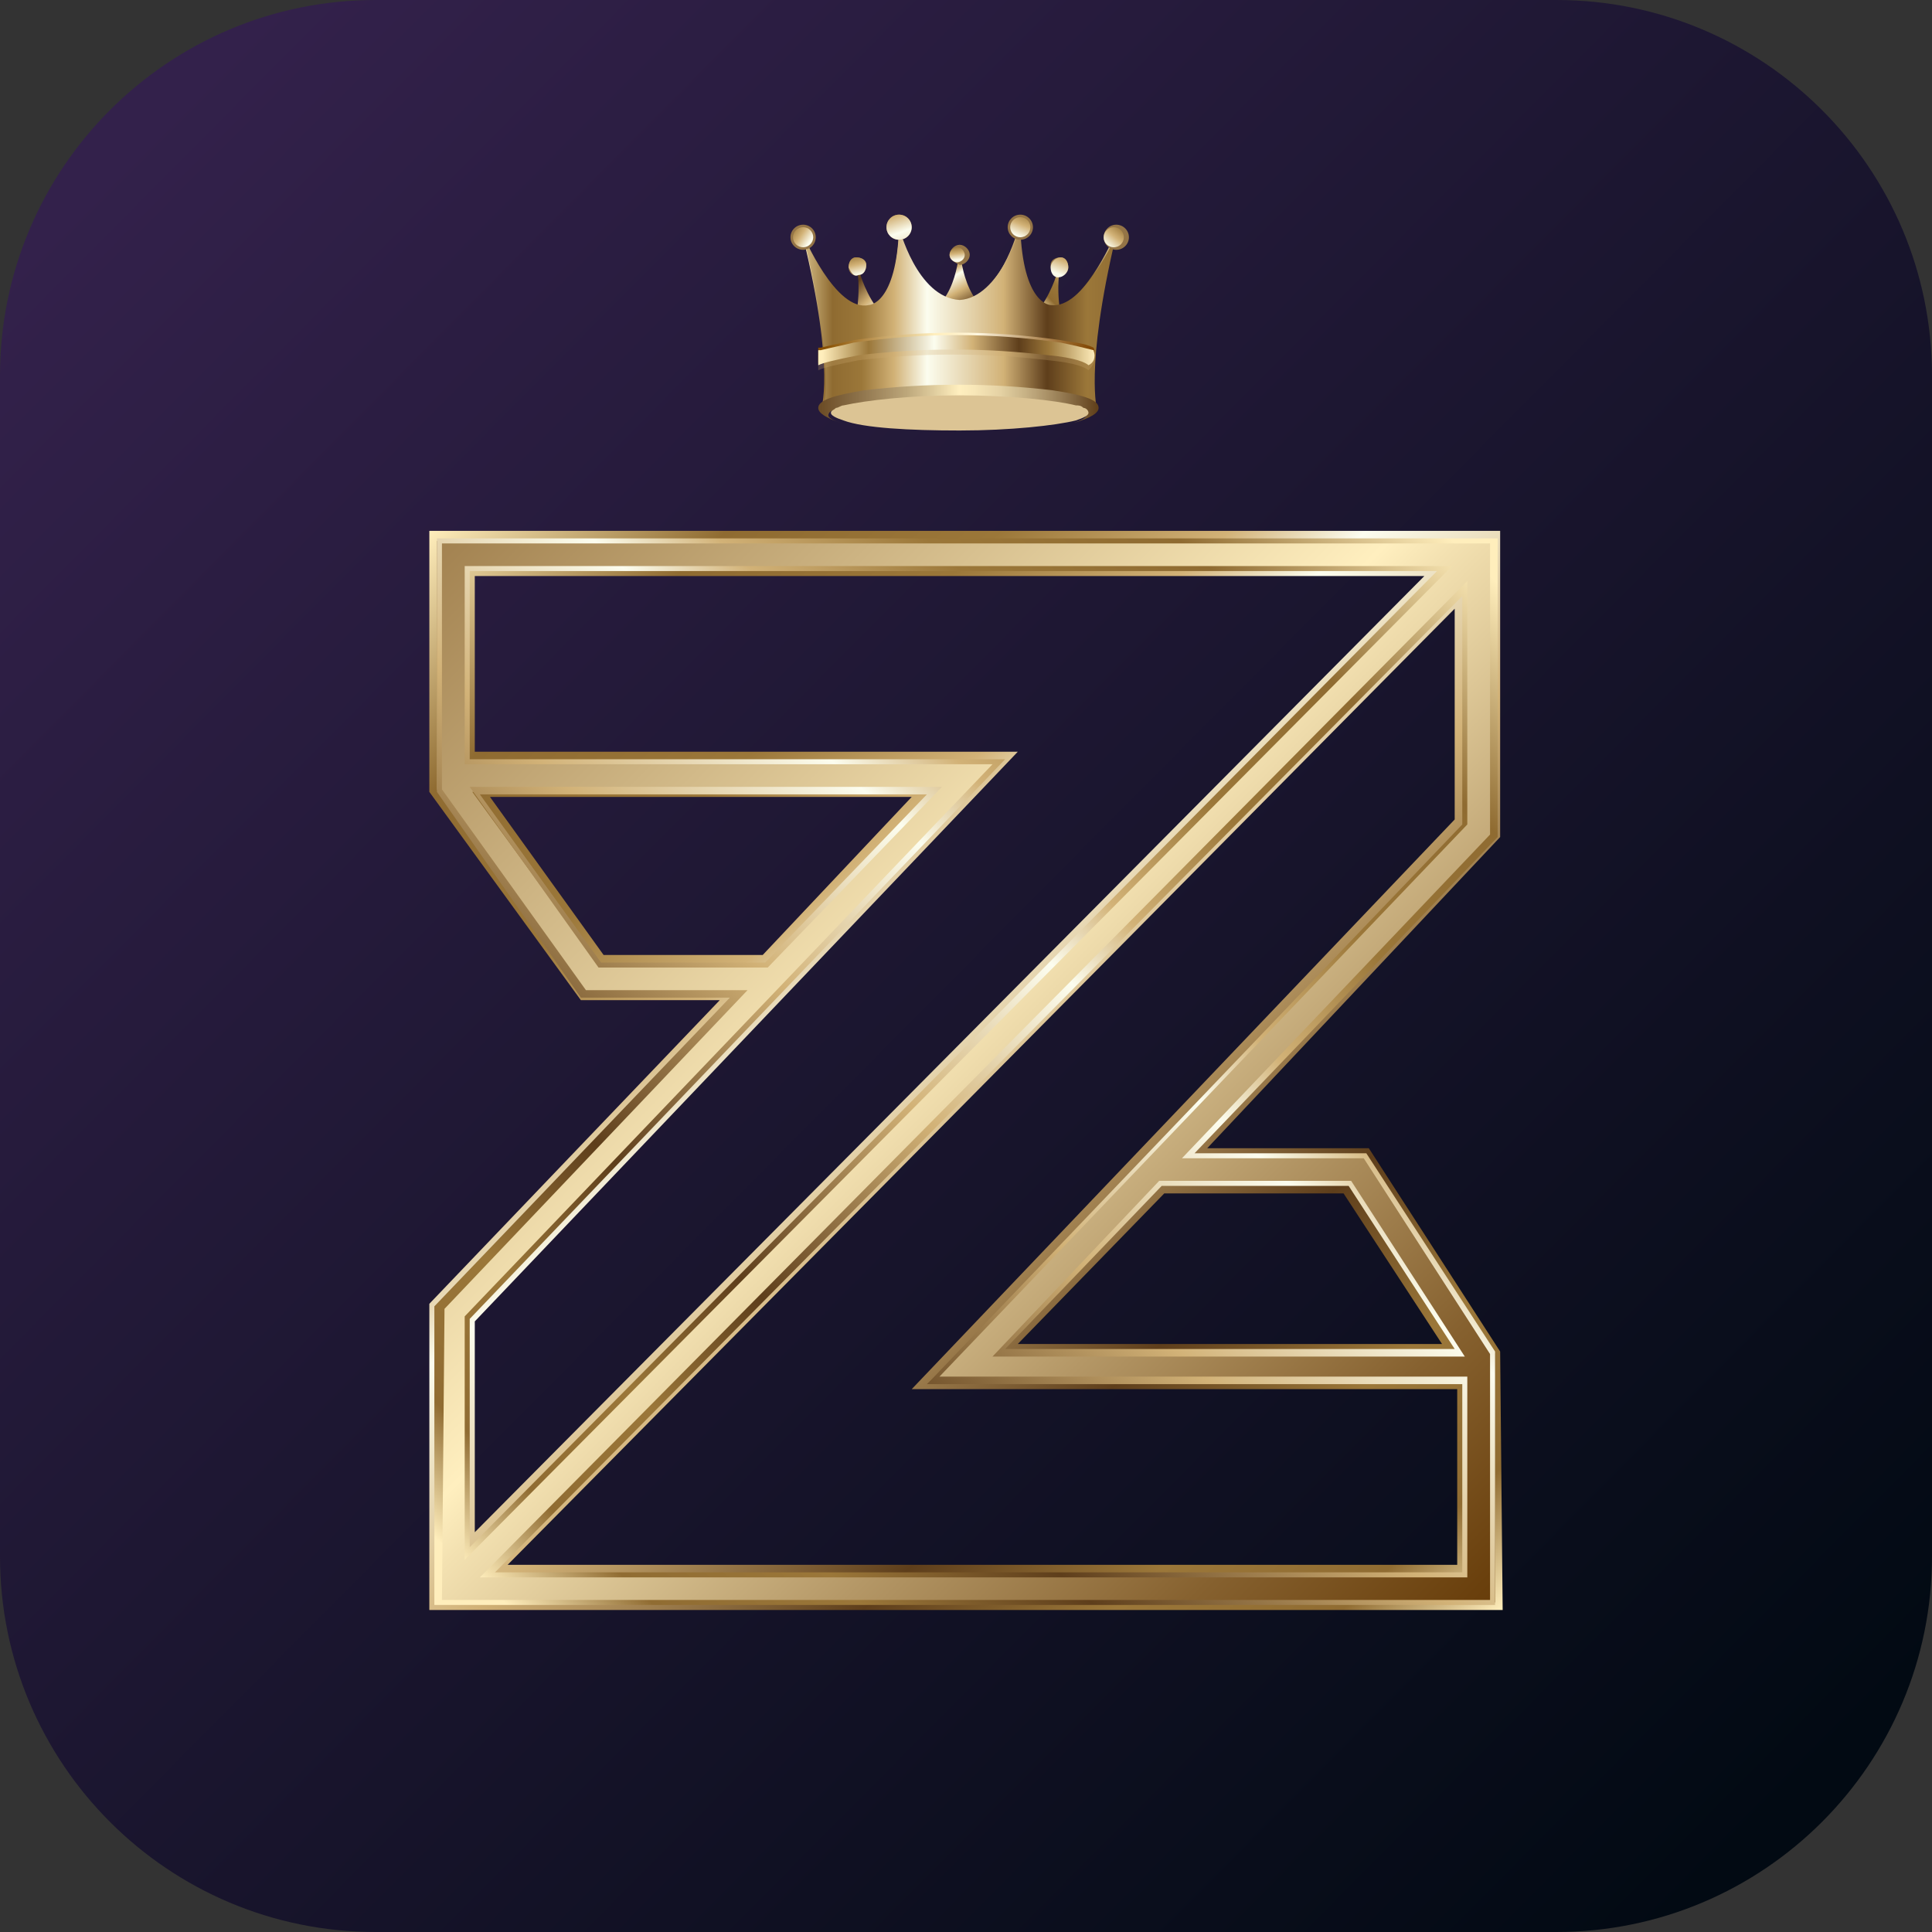 <svg width="40" height="40" viewBox="0 0 40 40" fill="none" xmlns="http://www.w3.org/2000/svg">
<rect x="0" y="0" width="40" height="40" fill="#333333" stroke="none"/>
<g clip-path="url(#clip0_2_9)">
<path d="M32.222 0H7.778C3.482 0 0 3.482 0 7.778V32.222C0 36.518 3.482 40 7.778 40H32.222C36.518 40 40 36.518 40 32.222V7.778C40 3.482 36.518 0 32.222 0Z" fill="url(#paint0_linear_2_9)"/>
<path d="M17.412 7.25L18.876 6.834C17.987 6.731 17.726 5.38 17.726 5.38C17.935 6.679 17.412 7.25 17.412 7.25Z" fill="url(#paint1_linear_2_9)"/>
<path d="M17.569 5.536C17.569 5.432 17.621 5.328 17.725 5.328C17.83 5.328 17.935 5.38 17.935 5.484C17.935 5.588 17.882 5.692 17.778 5.692C17.673 5.743 17.569 5.64 17.569 5.536Z" fill="url(#paint2_radial_2_9)"/>
<path d="M17.569 5.536C17.569 5.432 17.621 5.328 17.725 5.328C17.83 5.328 17.935 5.38 17.935 5.484C17.935 5.588 17.882 5.692 17.778 5.692C17.673 5.743 17.621 5.64 17.569 5.536Z" fill="url(#paint3_linear_2_9)"/>
<path d="M22.274 7.25L20.81 6.834C21.699 6.731 21.961 5.38 21.961 5.38C21.752 6.679 22.274 7.25 22.274 7.25Z" fill="url(#paint4_linear_2_9)"/>
<path d="M22.118 5.536C22.118 5.432 22.065 5.328 21.961 5.328C21.856 5.328 21.752 5.38 21.752 5.484C21.752 5.588 21.804 5.692 21.909 5.692C22.013 5.743 22.118 5.64 22.118 5.536Z" fill="url(#paint5_radial_2_9)"/>
<path d="M22.118 5.536C22.118 5.432 22.065 5.328 21.961 5.328C21.856 5.328 21.752 5.432 21.752 5.536C21.752 5.64 21.804 5.743 21.909 5.743C22.013 5.743 22.118 5.64 22.118 5.536Z" fill="url(#paint6_linear_2_9)"/>
<path d="M19.869 5.12C19.869 5.12 19.817 6.315 19.137 6.471H20.601C19.922 6.315 19.869 5.12 19.869 5.12Z" fill="url(#paint7_linear_2_9)"/>
<path d="M23.059 4.912C23.059 4.912 22.379 6.471 21.699 6.367C21.699 6.367 21.124 6.367 21.072 4.756C21.072 4.756 20.706 6.211 19.817 6.263C18.98 6.211 18.614 4.756 18.614 4.756C18.562 6.367 17.987 6.367 17.987 6.367C17.307 6.523 16.627 4.912 16.627 4.912C17.307 7.718 16.993 8.497 16.993 8.497H18.039H19.765V8.03V8.497H21.49H22.536C22.641 8.497 22.379 7.718 23.059 4.912Z" fill="url(#paint8_linear_2_9)"/>
<path d="M23.111 4.86C23.111 4.86 22.431 6.419 21.752 6.315C21.752 6.315 21.176 6.315 21.124 4.704C21.124 4.704 20.706 6.159 19.869 6.211C18.98 6.159 18.614 4.704 18.614 4.704C18.562 6.315 17.987 6.315 17.987 6.315C17.307 6.471 16.627 4.86 16.627 4.86C17.307 7.666 17.046 8.445 17.046 8.445H18.092H19.869V7.978V8.445H21.647H22.693C22.745 8.497 22.431 7.718 23.111 4.86Z" fill="url(#paint9_linear_2_9)"/>
<path opacity="0.26" d="M22.641 7.354C22.431 7.302 22.222 7.25 21.961 7.198C21.229 7.094 20.549 7.042 19.817 7.042C19.085 7.042 18.405 7.094 17.673 7.198C17.464 7.25 17.203 7.302 16.993 7.354H16.941C16.941 7.458 16.941 7.562 16.941 7.666C17.046 7.614 17.255 7.562 17.778 7.458C19.085 7.302 20.392 7.302 21.699 7.458C22.275 7.51 22.484 7.614 22.536 7.666C22.641 7.562 22.693 7.458 22.641 7.354Z" fill="#CCAC72"/>
<path d="M22.641 7.198C22.431 7.094 22.222 7.094 21.961 7.042C21.229 6.938 20.549 6.887 19.817 6.887C19.085 6.887 18.405 6.938 17.673 7.042C17.464 7.094 17.203 7.146 16.993 7.198H16.941C16.941 7.302 16.941 7.458 16.941 7.51C17.046 7.458 17.255 7.354 17.778 7.302C19.085 7.146 20.392 7.146 21.699 7.302C22.275 7.406 22.484 7.458 22.536 7.51C22.641 7.458 22.693 7.302 22.641 7.198Z" fill="url(#paint10_linear_2_9)"/>
<path d="M22.641 7.25C22.431 7.198 22.222 7.146 21.961 7.094C21.229 6.99 20.549 6.938 19.817 6.938C19.085 6.938 18.405 6.99 17.673 7.094C17.464 7.146 17.203 7.198 16.993 7.25H16.941C16.941 7.354 16.941 7.458 16.941 7.562C17.046 7.51 17.255 7.458 17.778 7.354C19.085 7.198 20.392 7.198 21.699 7.354C22.275 7.406 22.484 7.51 22.536 7.562C22.641 7.51 22.693 7.406 22.641 7.25Z" fill="url(#paint11_linear_2_9)"/>
<path d="M17.307 8.445C17.36 8.393 17.412 8.393 17.516 8.393C17.412 8.393 17.36 8.393 17.307 8.445Z" fill="url(#paint12_linear_2_9)"/>
<path d="M22.431 8.445C22.379 8.445 22.327 8.393 22.222 8.393C22.275 8.393 22.327 8.393 22.431 8.445Z" fill="url(#paint13_linear_2_9)"/>
<path d="M22.745 8.445C22.745 8.289 22.484 8.185 21.804 8.082C20.497 7.926 19.19 7.926 17.882 8.082C17.255 8.185 16.941 8.289 16.941 8.445C16.941 8.549 17.098 8.653 17.412 8.757C17.255 8.705 17.15 8.653 17.15 8.601C17.15 8.549 17.203 8.497 17.255 8.497C17.307 8.497 17.359 8.445 17.464 8.445C17.882 8.341 18.824 8.237 19.817 8.237C20.81 8.237 21.752 8.341 22.17 8.445C22.222 8.445 22.275 8.497 22.379 8.497C22.431 8.549 22.484 8.549 22.484 8.601C22.484 8.653 22.379 8.705 22.222 8.757C22.588 8.653 22.745 8.549 22.745 8.445Z" fill="url(#paint14_linear_2_9)"/>
<path d="M22.431 8.445C22.379 8.393 22.327 8.393 22.274 8.393C21.856 8.289 20.915 8.185 19.869 8.185C18.823 8.185 17.935 8.289 17.464 8.393C17.412 8.393 17.359 8.445 17.307 8.445C17.255 8.497 17.203 8.497 17.203 8.549C17.203 8.601 17.307 8.653 17.464 8.705C17.882 8.861 18.823 8.913 19.869 8.913C20.915 8.913 21.856 8.809 22.274 8.705C22.431 8.653 22.536 8.601 22.536 8.549C22.536 8.497 22.484 8.445 22.431 8.445Z" fill="url(#paint15_radial_2_9)"/>
<path d="M16.628 5.172C16.772 5.172 16.889 5.056 16.889 4.912C16.889 4.769 16.772 4.652 16.628 4.652C16.483 4.652 16.366 4.769 16.366 4.912C16.366 5.056 16.483 5.172 16.628 5.172Z" fill="url(#paint16_radial_2_9)"/>
<path d="M16.627 5.12C16.743 5.12 16.837 5.027 16.837 4.912C16.837 4.797 16.743 4.704 16.627 4.704C16.512 4.704 16.418 4.797 16.418 4.912C16.418 5.027 16.512 5.12 16.627 5.12Z" fill="url(#paint17_linear_2_9)"/>
<path d="M19.66 5.276C19.66 5.172 19.765 5.068 19.869 5.068C19.974 5.068 20.078 5.172 20.078 5.276C20.078 5.38 19.974 5.484 19.869 5.484C19.765 5.432 19.66 5.38 19.66 5.276Z" fill="url(#paint18_radial_2_9)"/>
<path d="M19.66 5.276C19.66 5.172 19.765 5.12 19.817 5.12C19.922 5.12 19.974 5.224 19.974 5.276C19.974 5.38 19.869 5.432 19.817 5.432C19.765 5.432 19.66 5.38 19.66 5.276Z" fill="url(#paint19_linear_2_9)"/>
<path d="M18.614 4.964C18.759 4.964 18.876 4.848 18.876 4.704C18.876 4.561 18.759 4.444 18.614 4.444C18.47 4.444 18.353 4.561 18.353 4.704C18.353 4.848 18.47 4.964 18.614 4.964Z" fill="url(#paint20_radial_2_9)"/>
<path d="M18.614 4.964C18.759 4.964 18.876 4.848 18.876 4.704C18.876 4.561 18.759 4.444 18.614 4.444C18.47 4.444 18.353 4.561 18.353 4.704C18.353 4.848 18.47 4.964 18.614 4.964Z" fill="url(#paint21_linear_2_9)"/>
<path d="M21.124 4.964C21.269 4.964 21.386 4.848 21.386 4.704C21.386 4.561 21.269 4.444 21.124 4.444C20.98 4.444 20.863 4.561 20.863 4.704C20.863 4.848 20.98 4.964 21.124 4.964Z" fill="url(#paint22_radial_2_9)"/>
<path d="M21.124 4.912C21.24 4.912 21.333 4.819 21.333 4.704C21.333 4.589 21.24 4.496 21.124 4.496C21.009 4.496 20.915 4.589 20.915 4.704C20.915 4.819 21.009 4.912 21.124 4.912Z" fill="url(#paint23_linear_2_9)"/>
<path d="M23.111 5.172C23.255 5.172 23.373 5.056 23.373 4.912C23.373 4.769 23.255 4.652 23.111 4.652C22.967 4.652 22.85 4.769 22.85 4.912C22.85 5.056 22.967 5.172 23.111 5.172Z" fill="url(#paint24_radial_2_9)"/>
<path d="M23.059 5.12C23.174 5.12 23.268 5.027 23.268 4.912C23.268 4.797 23.174 4.704 23.059 4.704C22.943 4.704 22.85 4.797 22.85 4.912C22.85 5.027 22.943 5.12 23.059 5.12Z" fill="url(#paint25_linear_2_9)"/>
<path d="M31.111 33.333H8.889V26.994L14.902 20.707H12.026L8.889 16.395V10.991H30.641H31.059V17.33L24.994 23.773H28.34L31.059 27.982L31.111 33.333ZM9.255 33.022H30.745V28.086L28.183 24.137H24.209L30.797 17.278V11.355H30.379H9.255V16.291L12.183 20.344H15.739L9.255 27.098V33.022ZM30.484 32.762H9.673L30.536 11.771V17.174L30.484 17.226L19.712 28.397H30.484V32.762ZM10.51 32.398H30.17V28.761H18.876L30.118 16.966V12.602L10.51 32.398ZM9.516 32.606V27.202L20.288 15.927H9.516V11.563H30.379L9.516 32.606ZM9.83 27.358V31.723L29.49 11.926H9.83V15.564H21.072L9.83 27.358ZM30.536 28.189H20.288L23.948 24.345H28.026L30.536 28.189ZM21.072 27.826H29.856L27.817 24.708H24.105L21.072 27.826ZM15.948 20.136H12.34L9.464 16.187H19.712L15.948 20.136ZM12.497 19.772H15.791L18.876 16.499H10.144L12.497 19.772Z" fill="url(#paint26_linear_2_9)"/>
<path d="M30.484 11.199H9.046V16.343L12.078 20.552H15.32L9.098 27.046V33.177H30.954V28.034L28.288 23.929H24.627L30.954 17.33V11.199H30.484ZM27.922 24.5L30.222 27.982H20.706L24.052 24.5H27.922ZM30.327 17.07L19.294 28.605H30.327V32.606H10.091L30.327 12.186V17.07ZM12.392 19.98L9.778 16.395H19.294L15.843 19.98H12.392ZM9.673 27.306L20.706 15.771H9.673V11.771H29.908L9.673 32.19V27.306Z" fill="url(#paint27_linear_2_9)"/>
<path d="M30.954 33.229H8.993V27.046L15.111 20.655H12.026L9.046 16.395V11.147H31.007V17.33L24.732 23.877H28.288L30.954 27.982V33.229ZM9.15 33.125H30.85V28.034L28.235 23.981H24.471L30.85 17.278V11.251H9.15V16.343L12.131 20.5H15.477L9.203 27.098L9.15 33.125ZM30.379 32.658H9.935L10.039 32.554L30.379 12.03V17.07L19.451 28.501H30.379V32.658ZM10.248 32.554H30.275V28.657H19.19L19.294 28.553L30.275 17.07V12.342L10.248 32.554ZM9.621 32.294V27.254L20.549 15.823H9.621V11.719H30.065L9.621 32.294ZM9.725 27.306V32.034L29.752 11.823H9.725V15.719H20.81L9.725 27.306ZM30.327 28.086H20.549L24 24.448H27.974L30.327 28.086ZM20.81 27.93H30.118L27.922 24.552H24.052L20.81 27.93ZM15.895 20.032H12.392L9.725 16.291H19.503L15.895 20.032ZM12.444 19.928H15.843L19.19 16.447H9.935L12.444 19.928Z" fill="url(#paint28_linear_2_9)"/>
</g>
<defs>
<linearGradient id="paint0_linear_2_9" x1="2.778" y1="2.778" x2="37.354" y2="37.09" gradientUnits="userSpaceOnUse">
<stop stop-color="#33214B"/>
<stop offset="1" stop-color="#020A13"/>
</linearGradient>
<linearGradient id="paint1_linear_2_9" x1="18.732" y1="7.409" x2="16.922" y2="5.685" gradientUnits="userSpaceOnUse">
<stop stop-color="#FFEEBC"/>
<stop offset="0.13" stop-color="#8F6B31"/>
<stop offset="0.25" stop-color="#9B7739"/>
<stop offset="0.35" stop-color="#D2B277"/>
<stop offset="0.41" stop-color="#FCFDEF"/>
<stop offset="0.55" stop-color="#D2B277"/>
<stop offset="0.72" stop-color="#5E3E1B"/>
<stop offset="0.83" stop-color="#9B7739"/>
<stop offset="0.93" stop-color="#906C32"/>
<stop offset="1" stop-color="#FFEEBC"/>
</linearGradient>
<radialGradient id="paint2_radial_2_9" cx="0" cy="0" r="1" gradientUnits="userSpaceOnUse" gradientTransform="translate(25.797 8.495) rotate(-5.913) scale(0.199 0.198)">
<stop stop-color="#FFE79F"/>
<stop offset="0.18" stop-color="#FCE39C"/>
<stop offset="0.34" stop-color="#F2D994"/>
<stop offset="0.49" stop-color="#E0C686"/>
<stop offset="0.63" stop-color="#C8AD72"/>
<stop offset="0.78" stop-color="#AA8C59"/>
<stop offset="0.89" stop-color="#8B6B3F"/>
<stop offset="1" stop-color="#947446"/>
</radialGradient>
<linearGradient id="paint3_linear_2_9" x1="17.58" y1="4.794" x2="18.128" y2="7.077" gradientUnits="userSpaceOnUse">
<stop stop-color="#FFEEBC"/>
<stop offset="0.13" stop-color="#8F6B31"/>
<stop offset="0.21" stop-color="#9B7739"/>
<stop offset="0.3" stop-color="#D2B277"/>
<stop offset="0.39" stop-color="#FCFDEF"/>
<stop offset="0.6" stop-color="#D2B277"/>
<stop offset="0.72" stop-color="#5E3E1B"/>
<stop offset="0.83" stop-color="#9B7739"/>
<stop offset="0.93" stop-color="#906C32"/>
<stop offset="1" stop-color="#FFEEBC"/>
</linearGradient>
<linearGradient id="paint4_linear_2_9" x1="21.749" y1="6.662" x2="23.558" y2="4.938" gradientUnits="userSpaceOnUse">
<stop stop-color="#FFEEBC"/>
<stop offset="0.13" stop-color="#8F6B31"/>
<stop offset="0.25" stop-color="#9B7739"/>
<stop offset="0.35" stop-color="#D2B277"/>
<stop offset="0.41" stop-color="#FCFDEF"/>
<stop offset="0.55" stop-color="#D2B277"/>
<stop offset="0.72" stop-color="#5E3E1B"/>
<stop offset="0.83" stop-color="#9B7739"/>
<stop offset="0.93" stop-color="#906C32"/>
<stop offset="1" stop-color="#FFEEBC"/>
</linearGradient>
<radialGradient id="paint5_radial_2_9" cx="0" cy="0" r="1" gradientUnits="userSpaceOnUse" gradientTransform="translate(27.425 12.115) rotate(-174.838) scale(0.2 0.199)">
<stop stop-color="#FFE79F"/>
<stop offset="0.18" stop-color="#FCE39C"/>
<stop offset="0.34" stop-color="#F2D994"/>
<stop offset="0.49" stop-color="#E0C686"/>
<stop offset="0.63" stop-color="#C8AD72"/>
<stop offset="0.78" stop-color="#AA8C59"/>
<stop offset="0.89" stop-color="#8B6B3F"/>
<stop offset="1" stop-color="#947446"/>
</radialGradient>
<linearGradient id="paint6_linear_2_9" x1="22.342" y1="4.474" x2="21.181" y2="7.539" gradientUnits="userSpaceOnUse">
<stop stop-color="#FFEEBC"/>
<stop offset="0.13" stop-color="#8F6B31"/>
<stop offset="0.21" stop-color="#9B7739"/>
<stop offset="0.3" stop-color="#D2B277"/>
<stop offset="0.39" stop-color="#FCFDEF"/>
<stop offset="0.6" stop-color="#D2B277"/>
<stop offset="0.72" stop-color="#5E3E1B"/>
<stop offset="0.83" stop-color="#9B7739"/>
<stop offset="0.93" stop-color="#906C32"/>
<stop offset="1" stop-color="#FFEEBC"/>
</linearGradient>
<linearGradient id="paint7_linear_2_9" x1="19.063" y1="5.046" x2="20.198" y2="7.003" gradientUnits="userSpaceOnUse">
<stop stop-color="#FFEEBC"/>
<stop offset="0.13" stop-color="#8F6B31"/>
<stop offset="0.25" stop-color="#9B7739"/>
<stop offset="0.35" stop-color="#D2B277"/>
<stop offset="0.41" stop-color="#FCFDEF"/>
<stop offset="0.55" stop-color="#D2B277"/>
<stop offset="0.72" stop-color="#5E3E1B"/>
<stop offset="0.83" stop-color="#9B7739"/>
<stop offset="0.93" stop-color="#906C32"/>
<stop offset="1" stop-color="#FFEEBC"/>
</linearGradient>
<linearGradient id="paint8_linear_2_9" x1="23.185" y1="6.627" x2="16.686" y2="6.627" gradientUnits="userSpaceOnUse">
<stop stop-color="#FFEEBC"/>
<stop offset="0.09" stop-color="#8F6B31"/>
<stop offset="0.25" stop-color="#755A2B"/>
<stop offset="0.35" stop-color="#D2B277"/>
<stop offset="0.41" stop-color="#FCFDEF"/>
<stop offset="0.48" stop-color="#755A2B"/>
<stop offset="0.55" stop-color="#D2B277"/>
<stop offset="0.62" stop-color="#755A2B"/>
<stop offset="0.69" stop-color="#9B7739"/>
<stop offset="0.74" stop-color="#FCFDEF"/>
<stop offset="0.87" stop-color="#8F6B31"/>
<stop offset="0.94" stop-color="#906C32"/>
<stop offset="1" stop-color="#FFEEBC"/>
</linearGradient>
<linearGradient id="paint9_linear_2_9" x1="16.257" y1="6.576" x2="23.785" y2="6.576" gradientUnits="userSpaceOnUse">
<stop stop-color="#FFEEBC"/>
<stop offset="0.13" stop-color="#8F6B31"/>
<stop offset="0.21" stop-color="#9B7739"/>
<stop offset="0.3" stop-color="#D2B277"/>
<stop offset="0.39" stop-color="#FCFDEF"/>
<stop offset="0.6" stop-color="#D2B277"/>
<stop offset="0.72" stop-color="#5E3E1B"/>
<stop offset="0.83" stop-color="#9B7739"/>
<stop offset="0.93" stop-color="#906C32"/>
<stop offset="1" stop-color="#FFEEBC"/>
</linearGradient>
<linearGradient id="paint10_linear_2_9" x1="17.023" y1="7.198" x2="22.679" y2="7.198" gradientUnits="userSpaceOnUse">
<stop offset="0.01" stop-color="#884F00"/>
<stop offset="0.41" stop-color="#FFEFBF"/>
<stop offset="0.47" stop-color="#FFF0C5"/>
<stop offset="0.54" stop-color="#FFF4D5"/>
<stop offset="0.57" stop-color="#FFF6DF"/>
<stop offset="0.64" stop-color="#E8D6B6"/>
<stop offset="0.77" stop-color="#BB9869"/>
<stop offset="0.88" stop-color="#9B6B30"/>
<stop offset="0.96" stop-color="#874F0D"/>
<stop offset="1" stop-color="#7F4400"/>
</linearGradient>
<linearGradient id="paint11_linear_2_9" x1="17.023" y1="7.25" x2="22.679" y2="7.25" gradientUnits="userSpaceOnUse">
<stop stop-color="#FFEEBC"/>
<stop offset="0.17" stop-color="#9B7739"/>
<stop offset="0.41" stop-color="#FCFDEF"/>
<stop offset="0.55" stop-color="#D2B277"/>
<stop offset="0.72" stop-color="#5E3E1B"/>
<stop offset="0.83" stop-color="#9B7739"/>
<stop offset="1" stop-color="#FFEEBC"/>
</linearGradient>
<linearGradient id="paint12_linear_2_9" x1="16.654" y1="8.419" x2="22.701" y2="8.419" gradientUnits="userSpaceOnUse">
<stop stop-color="#61411C"/>
<stop offset="0.06" stop-color="#6D4E28"/>
<stop offset="0.18" stop-color="#8B7048"/>
<stop offset="0.35" stop-color="#BDA77B"/>
<stop offset="0.53" stop-color="#FFEFBF"/>
<stop offset="0.58" stop-color="#F8E7B8"/>
<stop offset="0.67" stop-color="#E5D2A4"/>
<stop offset="0.76" stop-color="#C6B084"/>
<stop offset="0.87" stop-color="#9A8057"/>
<stop offset="1" stop-color="#61411C"/>
</linearGradient>
<linearGradient id="paint13_linear_2_9" x1="16.654" y1="8.419" x2="22.701" y2="8.419" gradientUnits="userSpaceOnUse">
<stop stop-color="#61411C"/>
<stop offset="0.06" stop-color="#6D4E28"/>
<stop offset="0.18" stop-color="#8B7048"/>
<stop offset="0.35" stop-color="#BDA77B"/>
<stop offset="0.53" stop-color="#FFEFBF"/>
<stop offset="0.58" stop-color="#F8E7B8"/>
<stop offset="0.67" stop-color="#E5D2A4"/>
<stop offset="0.76" stop-color="#C6B084"/>
<stop offset="0.87" stop-color="#9A8057"/>
<stop offset="1" stop-color="#61411C"/>
</linearGradient>
<linearGradient id="paint14_linear_2_9" x1="16.654" y1="8.361" x2="22.701" y2="8.361" gradientUnits="userSpaceOnUse">
<stop stop-color="#61411C"/>
<stop offset="0.06" stop-color="#6D4E28"/>
<stop offset="0.18" stop-color="#8B7048"/>
<stop offset="0.35" stop-color="#BDA77B"/>
<stop offset="0.53" stop-color="#FFEFBF"/>
<stop offset="0.58" stop-color="#F8E7B8"/>
<stop offset="0.67" stop-color="#E5D2A4"/>
<stop offset="0.76" stop-color="#C6B084"/>
<stop offset="0.87" stop-color="#9A8057"/>
<stop offset="1" stop-color="#61411C"/>
</linearGradient>
<radialGradient id="paint15_radial_2_9" cx="0" cy="0" r="1" gradientUnits="userSpaceOnUse" gradientTransform="translate(19.929 5.993) scale(3.887 1.97)">
<stop offset="0.18" stop-color="#5F3300"/>
<stop offset="0.29" stop-color="#6A400D"/>
<stop offset="0.5" stop-color="#87612F"/>
<stop offset="0.78" stop-color="#B59665"/>
<stop offset="1" stop-color="#DCC494"/>
</radialGradient>
<radialGradient id="paint16_radial_2_9" cx="0" cy="0" r="1" gradientUnits="userSpaceOnUse" gradientTransform="translate(24.307 7.874) scale(0.254 0.253)">
<stop stop-color="#FFE79F"/>
<stop offset="0.18" stop-color="#FCE39C"/>
<stop offset="0.34" stop-color="#F2D994"/>
<stop offset="0.49" stop-color="#E0C686"/>
<stop offset="0.63" stop-color="#C8AD72"/>
<stop offset="0.78" stop-color="#AA8C59"/>
<stop offset="0.89" stop-color="#8B6B3F"/>
<stop offset="1" stop-color="#947446"/>
</radialGradient>
<linearGradient id="paint17_linear_2_9" x1="15.947" y1="4.444" x2="18.039" y2="5.899" gradientUnits="userSpaceOnUse">
<stop stop-color="#FFEEBC"/>
<stop offset="0.13" stop-color="#8F6B31"/>
<stop offset="0.21" stop-color="#9B7739"/>
<stop offset="0.3" stop-color="#D2B277"/>
<stop offset="0.39" stop-color="#FCFDEF"/>
<stop offset="0.6" stop-color="#D2B277"/>
<stop offset="0.72" stop-color="#5E3E1B"/>
<stop offset="0.83" stop-color="#9B7739"/>
<stop offset="0.93" stop-color="#906C32"/>
<stop offset="1" stop-color="#FFEEBC"/>
</linearGradient>
<radialGradient id="paint18_radial_2_9" cx="0" cy="0" r="1" gradientUnits="userSpaceOnUse" gradientTransform="translate(27.481 8.23) scale(0.204 0.203)">
<stop stop-color="#FFE79F"/>
<stop offset="0.18" stop-color="#FCE39C"/>
<stop offset="0.34" stop-color="#F2D994"/>
<stop offset="0.49" stop-color="#E0C686"/>
<stop offset="0.63" stop-color="#C8AD72"/>
<stop offset="0.78" stop-color="#AA8C59"/>
<stop offset="0.89" stop-color="#8B6B3F"/>
<stop offset="1" stop-color="#947446"/>
</radialGradient>
<linearGradient id="paint19_linear_2_9" x1="19.765" y1="4.796" x2="19.924" y2="6.299" gradientUnits="userSpaceOnUse">
<stop stop-color="#FFEEBC"/>
<stop offset="0.13" stop-color="#8F6B31"/>
<stop offset="0.21" stop-color="#9B7739"/>
<stop offset="0.3" stop-color="#D2B277"/>
<stop offset="0.39" stop-color="#FCFDEF"/>
<stop offset="0.6" stop-color="#D2B277"/>
<stop offset="0.72" stop-color="#5E3E1B"/>
<stop offset="0.83" stop-color="#9B7739"/>
<stop offset="0.93" stop-color="#906C32"/>
<stop offset="1" stop-color="#FFEEBC"/>
</linearGradient>
<radialGradient id="paint20_radial_2_9" cx="0" cy="0" r="1" gradientUnits="userSpaceOnUse" gradientTransform="translate(26.255 7.69) scale(0.254 0.253)">
<stop stop-color="#FFE79F"/>
<stop offset="0.18" stop-color="#FCE39C"/>
<stop offset="0.34" stop-color="#F2D994"/>
<stop offset="0.49" stop-color="#E0C686"/>
<stop offset="0.63" stop-color="#C8AD72"/>
<stop offset="0.78" stop-color="#AA8C59"/>
<stop offset="0.89" stop-color="#8B6B3F"/>
<stop offset="1" stop-color="#947446"/>
</radialGradient>
<linearGradient id="paint21_linear_2_9" x1="18.134" y1="3.384" x2="19.448" y2="7.041" gradientUnits="userSpaceOnUse">
<stop stop-color="#FFEEBC"/>
<stop offset="0.13" stop-color="#8F6B31"/>
<stop offset="0.21" stop-color="#9B7739"/>
<stop offset="0.3" stop-color="#D2B277"/>
<stop offset="0.39" stop-color="#FCFDEF"/>
<stop offset="0.6" stop-color="#D2B277"/>
<stop offset="0.72" stop-color="#5E3E1B"/>
<stop offset="0.83" stop-color="#9B7739"/>
<stop offset="0.93" stop-color="#906C32"/>
<stop offset="1" stop-color="#FFEEBC"/>
</linearGradient>
<radialGradient id="paint22_radial_2_9" cx="0" cy="0" r="1" gradientUnits="userSpaceOnUse" gradientTransform="translate(28.693 7.69) scale(0.254 0.253)">
<stop stop-color="#FFE79F"/>
<stop offset="0.18" stop-color="#FCE39C"/>
<stop offset="0.34" stop-color="#F2D994"/>
<stop offset="0.49" stop-color="#E0C686"/>
<stop offset="0.63" stop-color="#C8AD72"/>
<stop offset="0.78" stop-color="#AA8C59"/>
<stop offset="0.89" stop-color="#8B6B3F"/>
<stop offset="1" stop-color="#947446"/>
</radialGradient>
<linearGradient id="paint23_linear_2_9" x1="21.479" y1="3.884" x2="20.39" y2="6.432" gradientUnits="userSpaceOnUse">
<stop stop-color="#FFEEBC"/>
<stop offset="0.13" stop-color="#8F6B31"/>
<stop offset="0.21" stop-color="#9B7739"/>
<stop offset="0.3" stop-color="#D2B277"/>
<stop offset="0.39" stop-color="#FCFDEF"/>
<stop offset="0.6" stop-color="#D2B277"/>
<stop offset="0.72" stop-color="#5E3E1B"/>
<stop offset="0.83" stop-color="#9B7739"/>
<stop offset="0.93" stop-color="#906C32"/>
<stop offset="1" stop-color="#FFEEBC"/>
</linearGradient>
<radialGradient id="paint24_radial_2_9" cx="0" cy="0" r="1" gradientUnits="userSpaceOnUse" gradientTransform="translate(30.627 7.874) scale(0.254 0.253)">
<stop stop-color="#FFE79F"/>
<stop offset="0.18" stop-color="#FCE39C"/>
<stop offset="0.34" stop-color="#F2D994"/>
<stop offset="0.49" stop-color="#E0C686"/>
<stop offset="0.63" stop-color="#C8AD72"/>
<stop offset="0.78" stop-color="#AA8C59"/>
<stop offset="0.89" stop-color="#8B6B3F"/>
<stop offset="1" stop-color="#947446"/>
</radialGradient>
<linearGradient id="paint25_linear_2_9" x1="23.598" y1="4.256" x2="21.86" y2="6.397" gradientUnits="userSpaceOnUse">
<stop stop-color="#FFEEBC"/>
<stop offset="0.13" stop-color="#8F6B31"/>
<stop offset="0.21" stop-color="#9B7739"/>
<stop offset="0.3" stop-color="#D2B277"/>
<stop offset="0.39" stop-color="#FCFDEF"/>
<stop offset="0.6" stop-color="#D2B277"/>
<stop offset="0.72" stop-color="#5E3E1B"/>
<stop offset="0.83" stop-color="#9B7739"/>
<stop offset="0.93" stop-color="#906C32"/>
<stop offset="1" stop-color="#FFEEBC"/>
</linearGradient>
<linearGradient id="paint26_linear_2_9" x1="9.452" y1="10.49" x2="30.372" y2="33.991" gradientUnits="userSpaceOnUse">
<stop stop-color="#FFEEBC"/>
<stop offset="0.13" stop-color="#8F6B31"/>
<stop offset="0.25" stop-color="#9B7739"/>
<stop offset="0.35" stop-color="#D2B277"/>
<stop offset="0.41" stop-color="#FCFDEF"/>
<stop offset="0.55" stop-color="#D2B277"/>
<stop offset="0.72" stop-color="#5E3E1B"/>
<stop offset="0.83" stop-color="#9B7739"/>
<stop offset="0.93" stop-color="#906C32"/>
<stop offset="1" stop-color="#FFEEBC"/>
</linearGradient>
<linearGradient id="paint27_linear_2_9" x1="32.237" y1="34.131" x2="8.213" y2="10.336" gradientUnits="userSpaceOnUse">
<stop stop-color="#5F3300"/>
<stop offset="0.06" stop-color="#6A400D"/>
<stop offset="0.18" stop-color="#86612F"/>
<stop offset="0.33" stop-color="#B49766"/>
<stop offset="0.52" stop-color="#F3E1B1"/>
<stop offset="0.55" stop-color="#FFEFBF"/>
<stop offset="1" stop-color="#9A7846"/>
</linearGradient>
<linearGradient id="paint28_linear_2_9" x1="30.206" y1="11.311" x2="10.175" y2="32.931" gradientUnits="userSpaceOnUse">
<stop stop-color="#FFEEBC"/>
<stop offset="0.13" stop-color="#8F6B31"/>
<stop offset="0.25" stop-color="#9B7739"/>
<stop offset="0.35" stop-color="#D2B277"/>
<stop offset="0.41" stop-color="#FCFDEF"/>
<stop offset="0.55" stop-color="#D2B277"/>
<stop offset="0.72" stop-color="#5E3E1B"/>
<stop offset="0.83" stop-color="#9B7739"/>
<stop offset="0.93" stop-color="#906C32"/>
<stop offset="1" stop-color="#FFEEBC"/>
</linearGradient>
<clipPath id="clip0_2_9">
<rect width="40" height="40" fill="white"/>
</clipPath>
</defs>
</svg>

